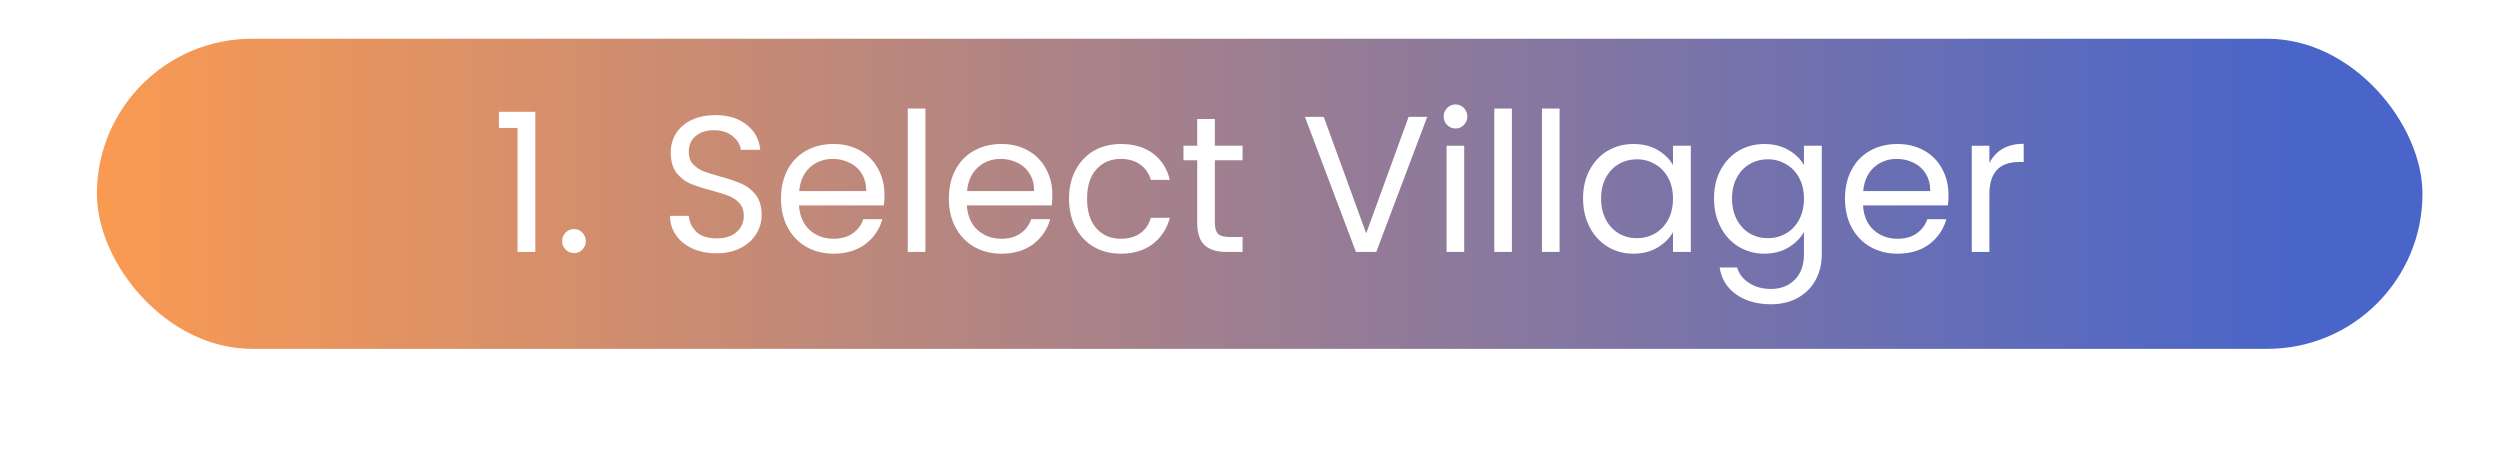 <svg width="258" height="48" viewBox="0 0 258 48" fill="none" xmlns="http://www.w3.org/2000/svg">
<g filter="url(#filter0_d_4_14)">
<rect x="4" width="250" height="40" rx="20" fill="white"/>
</g>
<rect x="10" y="4" width="240" height="32" rx="16" fill="url(#paint0_linear_4_14)"/>
<path d="M51.488 13.2V11.54H55.248V26H53.408V13.2H51.488ZM59.254 26.12C58.907 26.12 58.614 26 58.374 25.76C58.134 25.52 58.014 25.227 58.014 24.88C58.014 24.533 58.134 24.24 58.374 24C58.614 23.76 58.907 23.64 59.254 23.64C59.587 23.64 59.867 23.76 60.094 24C60.334 24.24 60.454 24.533 60.454 24.88C60.454 25.227 60.334 25.52 60.094 25.76C59.867 26 59.587 26.12 59.254 26.12ZM73.96 26.14C73.04 26.14 72.213 25.98 71.48 25.66C70.76 25.327 70.193 24.873 69.78 24.3C69.367 23.713 69.153 23.04 69.14 22.28H71.08C71.147 22.933 71.413 23.487 71.88 23.94C72.36 24.38 73.053 24.6 73.96 24.6C74.827 24.6 75.507 24.387 76 23.96C76.507 23.52 76.76 22.96 76.76 22.28C76.76 21.747 76.613 21.313 76.32 20.98C76.027 20.647 75.66 20.393 75.22 20.22C74.78 20.047 74.187 19.86 73.44 19.66C72.52 19.42 71.78 19.18 71.22 18.94C70.673 18.7 70.2 18.327 69.8 17.82C69.413 17.3 69.22 16.607 69.22 15.74C69.22 14.98 69.413 14.307 69.8 13.72C70.187 13.133 70.727 12.68 71.42 12.36C72.127 12.04 72.933 11.88 73.84 11.88C75.147 11.88 76.213 12.207 77.04 12.86C77.88 13.513 78.353 14.38 78.46 15.46H76.46C76.393 14.927 76.113 14.46 75.62 14.06C75.127 13.647 74.473 13.44 73.66 13.44C72.9 13.44 72.28 13.64 71.8 14.04C71.32 14.427 71.08 14.973 71.08 15.68C71.08 16.187 71.22 16.6 71.5 16.92C71.793 17.24 72.147 17.487 72.56 17.66C72.987 17.82 73.58 18.007 74.34 18.22C75.26 18.473 76 18.727 76.56 18.98C77.12 19.22 77.6 19.6 78 20.12C78.4 20.627 78.6 21.32 78.6 22.2C78.6 22.88 78.42 23.52 78.06 24.12C77.7 24.72 77.167 25.207 76.46 25.58C75.753 25.953 74.92 26.14 73.96 26.14ZM91.278 20.1C91.278 20.447 91.258 20.813 91.218 21.2H82.458C82.525 22.28 82.892 23.127 83.558 23.74C84.238 24.34 85.058 24.64 86.018 24.64C86.805 24.64 87.458 24.46 87.978 24.1C88.512 23.727 88.885 23.233 89.098 22.62H91.058C90.765 23.673 90.178 24.533 89.298 25.2C88.418 25.853 87.325 26.18 86.018 26.18C84.978 26.18 84.045 25.947 83.218 25.48C82.405 25.013 81.765 24.353 81.298 23.5C80.832 22.633 80.598 21.633 80.598 20.5C80.598 19.367 80.825 18.373 81.278 17.52C81.732 16.667 82.365 16.013 83.178 15.56C84.005 15.093 84.952 14.86 86.018 14.86C87.058 14.86 87.978 15.087 88.778 15.54C89.578 15.993 90.192 16.62 90.618 17.42C91.058 18.207 91.278 19.1 91.278 20.1ZM89.398 19.72C89.398 19.027 89.245 18.433 88.938 17.94C88.632 17.433 88.212 17.053 87.678 16.8C87.158 16.533 86.578 16.4 85.938 16.4C85.018 16.4 84.232 16.693 83.578 17.28C82.938 17.867 82.572 18.68 82.478 19.72H89.398ZM95.501 11.2V26H93.681V11.2H95.501ZM108.603 20.1C108.603 20.447 108.583 20.813 108.543 21.2H99.782C99.849 22.28 100.216 23.127 100.883 23.74C101.563 24.34 102.383 24.64 103.343 24.64C104.129 24.64 104.783 24.46 105.303 24.1C105.836 23.727 106.209 23.233 106.423 22.62H108.383C108.089 23.673 107.503 24.533 106.623 25.2C105.743 25.853 104.649 26.18 103.343 26.18C102.303 26.18 101.369 25.947 100.543 25.48C99.729 25.013 99.089 24.353 98.623 23.5C98.156 22.633 97.922 21.633 97.922 20.5C97.922 19.367 98.149 18.373 98.603 17.52C99.056 16.667 99.689 16.013 100.503 15.56C101.329 15.093 102.276 14.86 103.343 14.86C104.383 14.86 105.303 15.087 106.103 15.54C106.903 15.993 107.516 16.62 107.943 17.42C108.383 18.207 108.603 19.1 108.603 20.1ZM106.723 19.72C106.723 19.027 106.569 18.433 106.263 17.94C105.956 17.433 105.536 17.053 105.003 16.8C104.483 16.533 103.903 16.4 103.263 16.4C102.343 16.4 101.556 16.693 100.903 17.28C100.263 17.867 99.896 18.68 99.802 19.72H106.723ZM110.325 20.5C110.325 19.367 110.552 18.38 111.005 17.54C111.458 16.687 112.085 16.027 112.885 15.56C113.698 15.093 114.625 14.86 115.665 14.86C117.012 14.86 118.118 15.187 118.985 15.84C119.865 16.493 120.445 17.4 120.725 18.56H118.765C118.578 17.893 118.212 17.367 117.665 16.98C117.132 16.593 116.465 16.4 115.665 16.4C114.625 16.4 113.785 16.76 113.145 17.48C112.505 18.187 112.185 19.193 112.185 20.5C112.185 21.82 112.505 22.84 113.145 23.56C113.785 24.28 114.625 24.64 115.665 24.64C116.465 24.64 117.132 24.453 117.665 24.08C118.198 23.707 118.565 23.173 118.765 22.48H120.725C120.432 23.6 119.845 24.5 118.965 25.18C118.085 25.847 116.985 26.18 115.665 26.18C114.625 26.18 113.698 25.947 112.885 25.48C112.085 25.013 111.458 24.353 111.005 23.5C110.552 22.647 110.325 21.647 110.325 20.5ZM125.373 16.54V23C125.373 23.533 125.487 23.913 125.713 24.14C125.94 24.353 126.333 24.46 126.893 24.46H128.233V26H126.593C125.58 26 124.82 25.767 124.313 25.3C123.807 24.833 123.553 24.067 123.553 23V16.54H122.133V15.04H123.553V12.28H125.373V15.04H128.233V16.54H125.373ZM147.29 12.06L142.03 26H139.93L134.67 12.06H136.61L140.99 24.08L145.37 12.06H147.29ZM150.226 13.26C149.879 13.26 149.586 13.14 149.346 12.9C149.106 12.66 148.986 12.367 148.986 12.02C148.986 11.673 149.106 11.38 149.346 11.14C149.586 10.9 149.879 10.78 150.226 10.78C150.559 10.78 150.839 10.9 151.066 11.14C151.306 11.38 151.426 11.673 151.426 12.02C151.426 12.367 151.306 12.66 151.066 12.9C150.839 13.14 150.559 13.26 150.226 13.26ZM151.106 15.04V26H149.286V15.04H151.106ZM156.028 11.2V26H154.208V11.2H156.028ZM160.95 11.2V26H159.13V11.2H160.95ZM163.372 20.48C163.372 19.36 163.598 18.38 164.052 17.54C164.505 16.687 165.125 16.027 165.912 15.56C166.712 15.093 167.598 14.86 168.572 14.86C169.532 14.86 170.365 15.067 171.072 15.48C171.778 15.893 172.305 16.413 172.652 17.04V15.04H174.492V26H172.652V23.96C172.292 24.6 171.752 25.133 171.032 25.56C170.325 25.973 169.498 26.18 168.552 26.18C167.578 26.18 166.698 25.94 165.912 25.46C165.125 24.98 164.505 24.307 164.052 23.44C163.598 22.573 163.372 21.587 163.372 20.48ZM172.652 20.5C172.652 19.673 172.485 18.953 172.152 18.34C171.818 17.727 171.365 17.26 170.792 16.94C170.232 16.607 169.612 16.44 168.932 16.44C168.252 16.44 167.632 16.6 167.072 16.92C166.512 17.24 166.065 17.707 165.732 18.32C165.398 18.933 165.232 19.653 165.232 20.48C165.232 21.32 165.398 22.053 165.732 22.68C166.065 23.293 166.512 23.767 167.072 24.1C167.632 24.42 168.252 24.58 168.932 24.58C169.612 24.58 170.232 24.42 170.792 24.1C171.365 23.767 171.818 23.293 172.152 22.68C172.485 22.053 172.652 21.327 172.652 20.5ZM182.087 14.86C183.034 14.86 183.861 15.067 184.567 15.48C185.287 15.893 185.821 16.413 186.167 17.04V15.04H188.007V26.24C188.007 27.24 187.794 28.127 187.367 28.9C186.941 29.687 186.327 30.3 185.527 30.74C184.741 31.18 183.821 31.4 182.767 31.4C181.327 31.4 180.127 31.06 179.167 30.38C178.207 29.7 177.641 28.773 177.467 27.6H179.267C179.467 28.267 179.881 28.8 180.507 29.2C181.134 29.613 181.887 29.82 182.767 29.82C183.767 29.82 184.581 29.507 185.207 28.88C185.847 28.253 186.167 27.373 186.167 26.24V23.94C185.807 24.58 185.274 25.113 184.567 25.54C183.861 25.967 183.034 26.18 182.087 26.18C181.114 26.18 180.227 25.94 179.427 25.46C178.641 24.98 178.021 24.307 177.567 23.44C177.114 22.573 176.887 21.587 176.887 20.48C176.887 19.36 177.114 18.38 177.567 17.54C178.021 16.687 178.641 16.027 179.427 15.56C180.227 15.093 181.114 14.86 182.087 14.86ZM186.167 20.5C186.167 19.673 186.001 18.953 185.667 18.34C185.334 17.727 184.881 17.26 184.307 16.94C183.747 16.607 183.127 16.44 182.447 16.44C181.767 16.44 181.147 16.6 180.587 16.92C180.027 17.24 179.581 17.707 179.247 18.32C178.914 18.933 178.747 19.653 178.747 20.48C178.747 21.32 178.914 22.053 179.247 22.68C179.581 23.293 180.027 23.767 180.587 24.1C181.147 24.42 181.767 24.58 182.447 24.58C183.127 24.58 183.747 24.42 184.307 24.1C184.881 23.767 185.334 23.293 185.667 22.68C186.001 22.053 186.167 21.327 186.167 20.5ZM201.083 20.1C201.083 20.447 201.063 20.813 201.023 21.2H192.263C192.33 22.28 192.696 23.127 193.363 23.74C194.043 24.34 194.863 24.64 195.823 24.64C196.61 24.64 197.263 24.46 197.783 24.1C198.316 23.727 198.69 23.233 198.903 22.62H200.863C200.57 23.673 199.983 24.533 199.103 25.2C198.223 25.853 197.13 26.18 195.823 26.18C194.783 26.18 193.85 25.947 193.023 25.48C192.21 25.013 191.57 24.353 191.103 23.5C190.636 22.633 190.403 21.633 190.403 20.5C190.403 19.367 190.63 18.373 191.083 17.52C191.536 16.667 192.17 16.013 192.983 15.56C193.81 15.093 194.756 14.86 195.823 14.86C196.863 14.86 197.783 15.087 198.583 15.54C199.383 15.993 199.996 16.62 200.423 17.42C200.863 18.207 201.083 19.1 201.083 20.1ZM199.203 19.72C199.203 19.027 199.05 18.433 198.743 17.94C198.436 17.433 198.016 17.053 197.483 16.8C196.963 16.533 196.383 16.4 195.743 16.4C194.823 16.4 194.036 16.693 193.383 17.28C192.743 17.867 192.376 18.68 192.283 19.72H199.203ZM205.305 16.82C205.625 16.193 206.079 15.707 206.665 15.36C207.265 15.013 207.992 14.84 208.845 14.84V16.72H208.365C206.325 16.72 205.305 17.827 205.305 20.04V26H203.485V15.04H205.305V16.82Z" fill="white"/>
<defs>
<filter id="filter0_d_4_14" x="0" y="0" width="258" height="48" filterUnits="userSpaceOnUse" color-interpolation-filters="sRGB">
<feFlood flood-opacity="0" result="BackgroundImageFix"/>
<feColorMatrix in="SourceAlpha" type="matrix" values="0 0 0 0 0 0 0 0 0 0 0 0 0 0 0 0 0 0 127 0" result="hardAlpha"/>
<feOffset dy="4"/>
<feGaussianBlur stdDeviation="2"/>
<feComposite in2="hardAlpha" operator="out"/>
<feColorMatrix type="matrix" values="0 0 0 0 0 0 0 0 0 0 0 0 0 0 0 0 0 0 0.25 0"/>
<feBlend mode="normal" in2="BackgroundImageFix" result="effect1_dropShadow_4_14"/>
<feBlend mode="normal" in="SourceGraphic" in2="effect1_dropShadow_4_14" result="shape"/>
</filter>
<linearGradient id="paint0_linear_4_14" x1="10" y1="20" x2="237" y2="20" gradientUnits="userSpaceOnUse">
<stop stop-color="#FA9A52"/>
<stop offset="1" stop-color="#4965C9"/>
</linearGradient>
</defs>
</svg>
